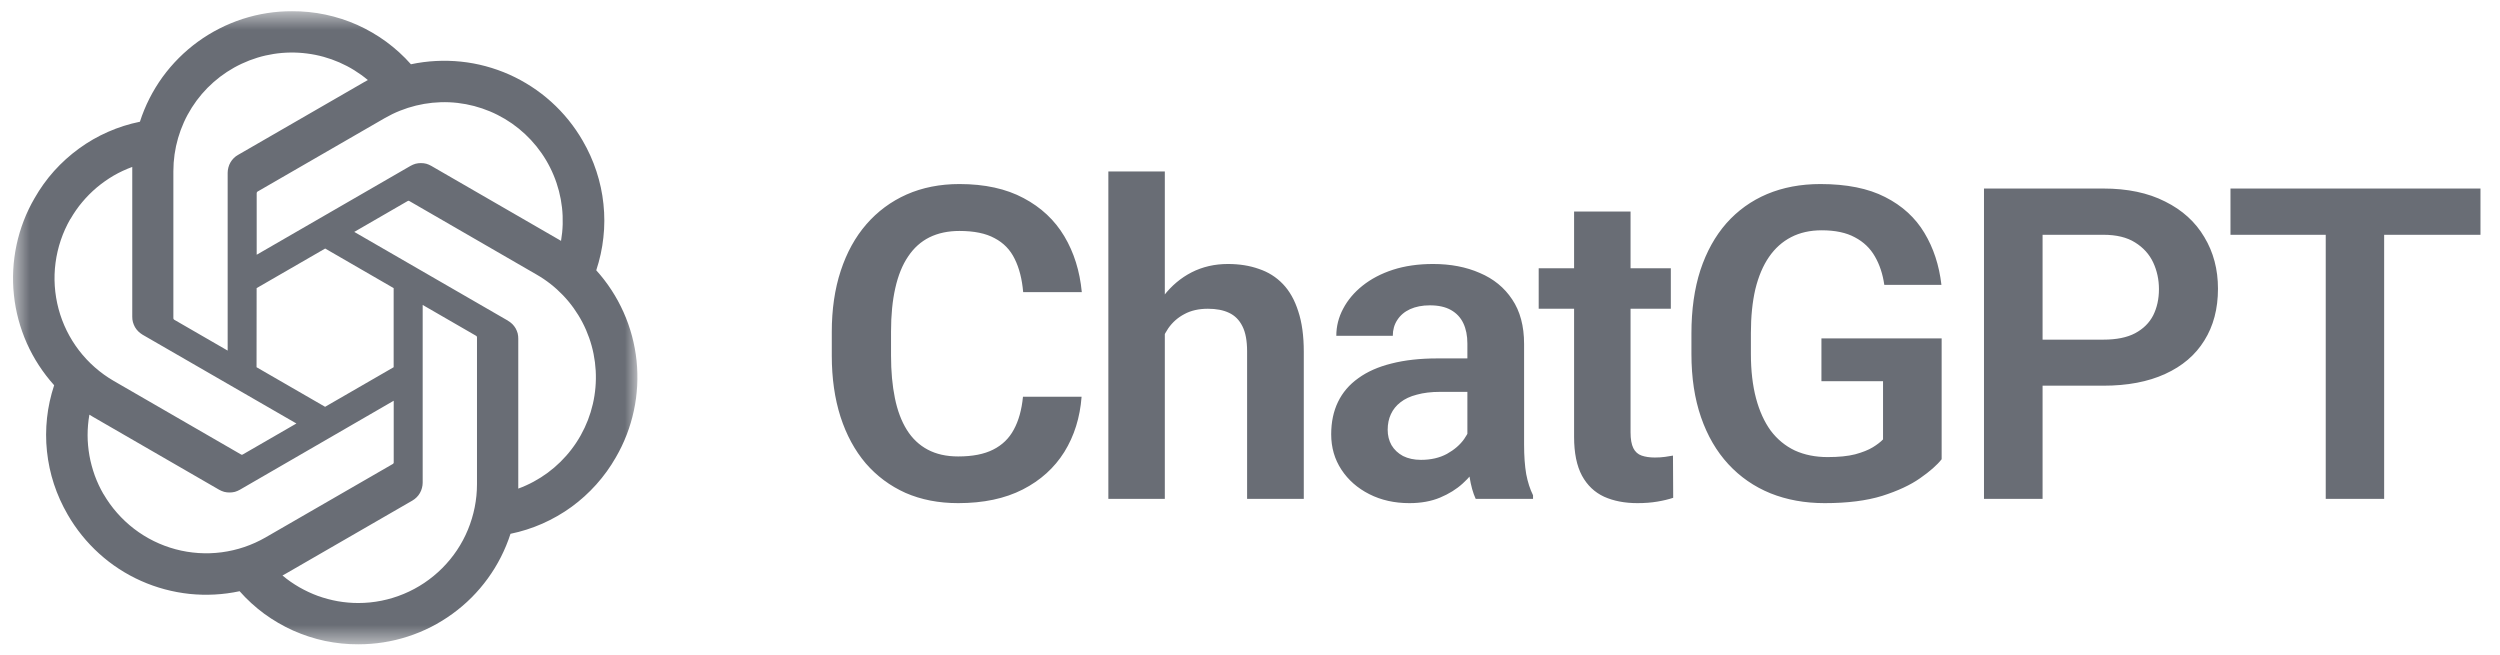 <svg width="126" height="33" viewBox="0 0 126 33" fill="none" xmlns="http://www.w3.org/2000/svg">
<g clip-path="url(#clip0_2964_1840)">
<mask id="mask0_2964_1840" style="mask-type:luminance" maskUnits="userSpaceOnUse" x="0" y="0" width="33" height="33">
<path d="M32.184 0.562H0.602V32.477H32.184V0.562Z" fill="white"/>
</mask>
<g mask="url(#mask0_2964_1840)">
<path d="M31.428 15.738C31.774 16.509 31.993 17.334 32.083 18.175C32.169 19.017 32.126 19.868 31.947 20.696C31.77 21.524 31.464 22.319 31.039 23.05C30.759 23.539 30.43 23.998 30.051 24.42C29.675 24.839 29.257 25.218 28.801 25.55C28.342 25.883 27.853 26.162 27.335 26.392C26.819 26.618 26.281 26.791 25.729 26.904C25.469 27.708 25.084 28.47 24.585 29.155C24.089 29.84 23.488 30.442 22.803 30.937C22.118 31.436 21.36 31.822 20.555 32.081C19.75 32.343 18.909 32.473 18.061 32.473C17.499 32.477 16.934 32.417 16.382 32.304C15.833 32.187 15.295 32.011 14.779 31.782C14.264 31.552 13.775 31.266 13.319 30.934C12.867 30.601 12.448 30.219 12.076 29.797C11.245 29.976 10.393 30.019 9.552 29.933C8.711 29.843 7.886 29.624 7.112 29.278C6.34 28.935 5.625 28.47 4.997 27.901C4.368 27.333 3.833 26.668 3.411 25.936C3.128 25.447 2.895 24.932 2.719 24.397C2.543 23.861 2.427 23.309 2.367 22.747C2.307 22.189 2.31 21.623 2.37 21.062C2.43 20.503 2.553 19.951 2.729 19.416C2.164 18.787 1.698 18.072 1.353 17.301C1.01 16.526 0.787 15.705 0.701 14.864C0.611 14.022 0.658 13.171 0.834 12.343C1.01 11.515 1.316 10.721 1.742 9.989C2.021 9.5 2.35 9.038 2.726 8.619C3.102 8.2 3.524 7.821 3.979 7.489C4.435 7.156 4.927 6.873 5.442 6.647C5.961 6.418 6.5 6.248 7.052 6.135C7.311 5.327 7.697 4.569 8.192 3.884C8.691 3.199 9.293 2.597 9.978 2.099C10.663 1.603 11.421 1.218 12.226 0.955C13.03 0.695 13.871 0.562 14.719 0.566C15.281 0.562 15.847 0.619 16.398 0.735C16.951 0.852 17.489 1.025 18.005 1.254C18.52 1.487 19.009 1.769 19.464 2.102C19.92 2.438 20.339 2.817 20.711 3.239C21.539 3.063 22.39 3.02 23.232 3.106C24.073 3.193 24.894 3.415 25.669 3.758C26.44 4.104 27.155 4.566 27.784 5.134C28.412 5.7 28.947 6.361 29.37 7.096C29.652 7.582 29.885 8.097 30.061 8.636C30.237 9.171 30.357 9.723 30.414 10.285C30.474 10.847 30.474 11.412 30.41 11.974C30.351 12.536 30.227 13.088 30.051 13.623C30.62 14.252 31.082 14.963 31.428 15.738ZM20.349 29.933C21.073 29.634 21.732 29.191 22.287 28.636C22.843 28.081 23.285 27.422 23.584 26.694C23.883 25.969 24.04 25.191 24.04 24.407V16.992C24.037 16.985 24.035 16.977 24.033 16.968C24.031 16.962 24.027 16.955 24.023 16.948C24.018 16.942 24.013 16.936 24.006 16.932C24 16.925 23.993 16.921 23.986 16.919L21.303 15.369V24.327C21.303 24.417 21.29 24.51 21.266 24.596C21.243 24.686 21.21 24.769 21.163 24.849C21.117 24.929 21.064 25.002 20.997 25.065C20.932 25.129 20.86 25.185 20.781 25.231L14.427 28.899C14.374 28.932 14.284 28.979 14.237 29.005C14.5 29.228 14.786 29.424 15.085 29.597C15.388 29.77 15.7 29.916 16.026 30.036C16.352 30.152 16.688 30.242 17.027 30.302C17.369 30.362 17.715 30.392 18.061 30.392C18.846 30.392 19.624 30.235 20.349 29.933ZM5.216 24.899C5.612 25.58 6.134 26.172 6.756 26.651C7.381 27.13 8.089 27.479 8.847 27.682C9.605 27.885 10.397 27.938 11.175 27.835C11.953 27.732 12.701 27.479 13.383 27.087L19.807 23.379L19.823 23.363C19.828 23.358 19.831 23.352 19.833 23.343C19.838 23.336 19.841 23.329 19.843 23.323V20.197L12.089 24.683C12.009 24.729 11.926 24.762 11.84 24.789C11.75 24.812 11.66 24.822 11.567 24.822C11.477 24.822 11.388 24.812 11.298 24.789C11.211 24.762 11.125 24.729 11.045 24.683L4.691 21.012C4.634 20.978 4.551 20.929 4.505 20.899C4.445 21.241 4.415 21.587 4.415 21.933C4.415 22.279 4.448 22.624 4.508 22.967C4.568 23.306 4.661 23.642 4.777 23.968C4.897 24.294 5.043 24.606 5.216 24.905V24.899ZM3.547 11.033C3.155 11.715 2.902 12.466 2.799 13.244C2.696 14.022 2.749 14.81 2.952 15.572C3.155 16.33 3.504 17.038 3.983 17.663C4.461 18.285 5.057 18.807 5.735 19.2L12.156 22.91C12.162 22.913 12.17 22.915 12.179 22.917H12.202C12.211 22.917 12.219 22.915 12.226 22.91C12.232 22.908 12.239 22.905 12.245 22.9L14.939 21.344L7.185 16.869C7.108 16.822 7.035 16.766 6.969 16.702C6.904 16.638 6.848 16.565 6.802 16.486C6.759 16.406 6.723 16.323 6.699 16.234C6.676 16.147 6.663 16.057 6.666 15.964V8.413C6.34 8.533 6.024 8.679 5.725 8.852C5.426 9.028 5.143 9.228 4.877 9.45C4.614 9.673 4.368 9.919 4.146 10.185C3.923 10.448 3.727 10.734 3.554 11.033H3.547ZM25.602 16.167C25.682 16.214 25.755 16.267 25.822 16.333C25.885 16.396 25.942 16.47 25.988 16.549C26.031 16.629 26.068 16.716 26.091 16.802C26.111 16.892 26.124 16.982 26.121 17.075V24.626C27.188 24.234 28.119 23.545 28.808 22.641C29.499 21.736 29.915 20.656 30.011 19.525C30.108 18.395 29.882 17.258 29.356 16.25C28.831 15.243 28.03 14.405 27.045 13.839L20.625 10.129C20.618 10.127 20.61 10.124 20.601 10.122H20.578C20.571 10.124 20.564 10.127 20.555 10.129C20.548 10.131 20.541 10.134 20.535 10.139L17.855 11.688L25.609 16.167H25.602ZM28.279 12.144H28.276V12.147L28.279 12.144ZM28.276 12.14C28.468 11.023 28.339 9.873 27.9 8.825C27.464 7.778 26.736 6.877 25.805 6.225C24.874 5.577 23.777 5.204 22.643 5.154C21.506 5.108 20.382 5.384 19.398 5.949L12.977 9.657C12.97 9.661 12.965 9.667 12.96 9.673L12.947 9.693C12.945 9.7 12.943 9.708 12.941 9.716C12.938 9.723 12.937 9.731 12.937 9.74V12.839L20.691 8.36C20.771 8.313 20.858 8.28 20.944 8.253C21.034 8.23 21.123 8.22 21.213 8.22C21.306 8.22 21.396 8.23 21.486 8.253C21.572 8.28 21.655 8.313 21.735 8.36L28.09 12.031C28.146 12.064 28.229 12.111 28.276 12.14ZM11.474 8.709C11.474 8.619 11.487 8.529 11.511 8.44C11.534 8.353 11.567 8.267 11.614 8.187C11.66 8.11 11.713 8.037 11.78 7.971C11.843 7.908 11.916 7.851 11.996 7.808L18.35 4.14C18.41 4.104 18.493 4.057 18.54 4.034C17.669 3.306 16.605 2.84 15.477 2.697C14.35 2.551 13.207 2.73 12.179 3.213C11.148 3.695 10.277 4.463 9.669 5.42C9.06 6.381 8.738 7.492 8.738 8.629V16.044C8.74 16.053 8.742 16.061 8.744 16.067C8.746 16.074 8.75 16.081 8.754 16.087C8.759 16.094 8.764 16.101 8.771 16.107C8.775 16.112 8.782 16.116 8.791 16.12L11.474 17.67V8.709ZM12.93 18.508L16.385 20.503L19.84 18.508V14.521L16.389 12.526L12.934 14.521L12.93 18.508Z" fill="#696D75"/>
</g>
<path d="M51.558 19.997H54.512C54.433 21.043 54.143 21.97 53.642 22.779C53.14 23.581 52.442 24.212 51.547 24.67C50.652 25.128 49.567 25.358 48.292 25.358C47.311 25.358 46.426 25.186 45.639 24.842C44.858 24.491 44.188 23.993 43.63 23.349C43.078 22.697 42.656 21.916 42.362 21.007C42.069 20.09 41.922 19.063 41.922 17.924V16.732C41.922 15.593 42.072 14.565 42.373 13.649C42.674 12.732 43.104 11.951 43.662 11.307C44.228 10.655 44.905 10.154 45.692 9.803C46.487 9.452 47.375 9.276 48.356 9.276C49.631 9.276 50.709 9.513 51.59 9.985C52.471 10.451 53.155 11.092 53.642 11.908C54.129 12.725 54.422 13.663 54.523 14.723H51.568C51.511 14.064 51.368 13.505 51.139 13.047C50.917 12.589 50.58 12.241 50.129 12.005C49.685 11.761 49.094 11.64 48.356 11.64C47.784 11.64 47.279 11.747 46.842 11.962C46.412 12.177 46.054 12.499 45.768 12.929C45.481 13.351 45.266 13.881 45.123 14.519C44.98 15.149 44.908 15.879 44.908 16.71V17.924C44.908 18.719 44.973 19.431 45.102 20.062C45.23 20.692 45.431 21.225 45.703 21.662C45.975 22.099 46.326 22.432 46.756 22.661C47.186 22.89 47.698 23.005 48.292 23.005C49.015 23.005 49.603 22.89 50.054 22.661C50.512 22.432 50.859 22.095 51.096 21.651C51.339 21.207 51.493 20.656 51.558 19.997ZM58.707 8.643V25.143H55.861V8.643H58.707ZM58.256 18.912H57.418C57.418 18.103 57.526 17.358 57.74 16.678C57.955 15.997 58.26 15.407 58.654 14.905C59.047 14.397 59.517 14.003 60.061 13.724C60.612 13.444 61.221 13.305 61.887 13.305C62.46 13.305 62.979 13.387 63.444 13.552C63.917 13.709 64.322 13.964 64.658 14.315C64.995 14.665 65.253 15.124 65.432 15.69C65.618 16.248 65.711 16.928 65.711 17.73V25.143H62.854V17.709C62.854 17.172 62.775 16.749 62.617 16.442C62.46 16.126 62.234 15.901 61.941 15.765C61.654 15.629 61.3 15.561 60.877 15.561C60.419 15.561 60.025 15.65 59.696 15.829C59.366 16.001 59.094 16.241 58.879 16.549C58.671 16.857 58.514 17.211 58.407 17.612C58.306 18.013 58.256 18.447 58.256 18.912ZM73.956 22.672V17.312C73.956 16.918 73.888 16.578 73.752 16.291C73.616 16.005 73.409 15.783 73.129 15.625C72.85 15.467 72.496 15.389 72.066 15.389C71.686 15.389 71.353 15.453 71.067 15.582C70.787 15.711 70.573 15.894 70.422 16.13C70.272 16.359 70.197 16.624 70.197 16.925H67.35C67.35 16.445 67.465 15.99 67.694 15.561C67.923 15.124 68.249 14.737 68.671 14.4C69.101 14.057 69.613 13.788 70.207 13.595C70.809 13.401 71.482 13.305 72.227 13.305C73.108 13.305 73.892 13.455 74.579 13.756C75.274 14.05 75.818 14.493 76.212 15.088C76.613 15.682 76.814 16.431 76.814 17.333V22.403C76.814 22.983 76.85 23.481 76.921 23.896C77 24.305 77.115 24.659 77.265 24.96V25.143H74.375C74.239 24.849 74.135 24.477 74.064 24.025C73.992 23.567 73.956 23.116 73.956 22.672ZM74.354 18.064L74.375 19.75H72.581C72.137 19.75 71.747 19.797 71.41 19.89C71.074 19.976 70.798 20.105 70.583 20.276C70.368 20.441 70.207 20.642 70.1 20.878C69.993 21.107 69.939 21.369 69.939 21.662C69.939 21.949 70.003 22.206 70.132 22.436C70.268 22.665 70.462 22.847 70.712 22.983C70.97 23.112 71.271 23.177 71.615 23.177C72.116 23.177 72.553 23.077 72.925 22.876C73.298 22.668 73.588 22.418 73.795 22.124C74.003 21.831 74.114 21.551 74.128 21.286L74.945 22.511C74.844 22.804 74.694 23.116 74.493 23.445C74.293 23.775 74.035 24.083 73.72 24.369C73.405 24.656 73.025 24.892 72.581 25.078C72.137 25.264 71.622 25.358 71.034 25.358C70.283 25.358 69.609 25.207 69.015 24.906C68.421 24.605 67.951 24.194 67.608 23.671C67.264 23.148 67.092 22.554 67.092 21.888C67.092 21.272 67.207 20.728 67.436 20.255C67.665 19.782 68.005 19.385 68.456 19.063C68.908 18.733 69.466 18.486 70.132 18.321C70.805 18.149 71.575 18.064 72.442 18.064H74.354ZM84.21 13.52V15.561H77.55V13.52H84.21ZM79.334 10.662H82.18V21.791C82.18 22.135 82.227 22.4 82.32 22.586C82.413 22.772 82.553 22.898 82.739 22.962C82.925 23.026 83.147 23.059 83.405 23.059C83.591 23.059 83.763 23.048 83.92 23.026C84.078 23.005 84.21 22.983 84.318 22.962L84.329 25.089C84.092 25.168 83.824 25.232 83.523 25.282C83.229 25.332 82.896 25.358 82.524 25.358C81.887 25.358 81.328 25.25 80.848 25.035C80.368 24.813 79.996 24.459 79.731 23.972C79.466 23.478 79.334 22.826 79.334 22.017V10.662ZM97.859 17.054V23.145C97.63 23.438 97.268 23.757 96.774 24.101C96.287 24.444 95.65 24.742 94.862 24.992C94.074 25.236 93.108 25.358 91.962 25.358C90.966 25.358 90.057 25.193 89.233 24.863C88.409 24.527 87.701 24.036 87.106 23.392C86.512 22.747 86.053 21.959 85.731 21.028C85.409 20.097 85.248 19.034 85.248 17.838V16.807C85.248 15.611 85.398 14.547 85.699 13.616C86.007 12.685 86.444 11.898 87.01 11.253C87.582 10.608 88.266 10.118 89.061 9.781C89.863 9.445 90.758 9.276 91.747 9.276C93.072 9.276 94.16 9.495 95.012 9.932C95.872 10.368 96.531 10.97 96.989 11.736C97.447 12.495 97.734 13.369 97.848 14.357H94.969C94.891 13.813 94.733 13.337 94.497 12.929C94.26 12.513 93.924 12.191 93.487 11.962C93.057 11.726 92.499 11.607 91.811 11.607C91.231 11.607 90.719 11.722 90.275 11.951C89.831 12.18 89.459 12.513 89.158 12.95C88.857 13.387 88.628 13.928 88.47 14.572C88.32 15.217 88.245 15.954 88.245 16.785V17.838C88.245 18.676 88.331 19.421 88.503 20.072C88.674 20.717 88.922 21.261 89.244 21.705C89.573 22.142 89.978 22.475 90.458 22.704C90.945 22.926 91.496 23.037 92.112 23.037C92.671 23.037 93.132 22.991 93.498 22.898C93.87 22.797 94.167 22.679 94.389 22.543C94.611 22.407 94.783 22.274 94.905 22.146V19.213H91.8V17.054H97.859ZM106.007 19.439H101.979V17.118H106.007C106.666 17.118 107.2 17.011 107.608 16.796C108.023 16.574 108.327 16.273 108.521 15.894C108.714 15.507 108.811 15.066 108.811 14.572C108.811 14.092 108.714 13.645 108.521 13.229C108.327 12.814 108.023 12.478 107.608 12.22C107.2 11.962 106.666 11.833 106.007 11.833H102.946V25.143H99.993V9.502H106.007C107.225 9.502 108.263 9.72 109.122 10.157C109.989 10.587 110.648 11.185 111.099 11.951C111.557 12.71 111.786 13.577 111.786 14.551C111.786 15.561 111.557 16.431 111.099 17.161C110.648 17.892 109.989 18.454 109.122 18.848C108.263 19.242 107.225 19.439 106.007 19.439ZM120.161 9.502V25.143H117.217V9.502H120.161ZM125.016 9.502V11.833H112.416V9.502H125.016Z" fill="#696D75"/>
</g>
<defs>
<clipPath id="clip0_2964_1840">
<rect width="125" height="33" fill="white" transform="translate(0.5)"/>
</clipPath>
</defs>
</svg>
